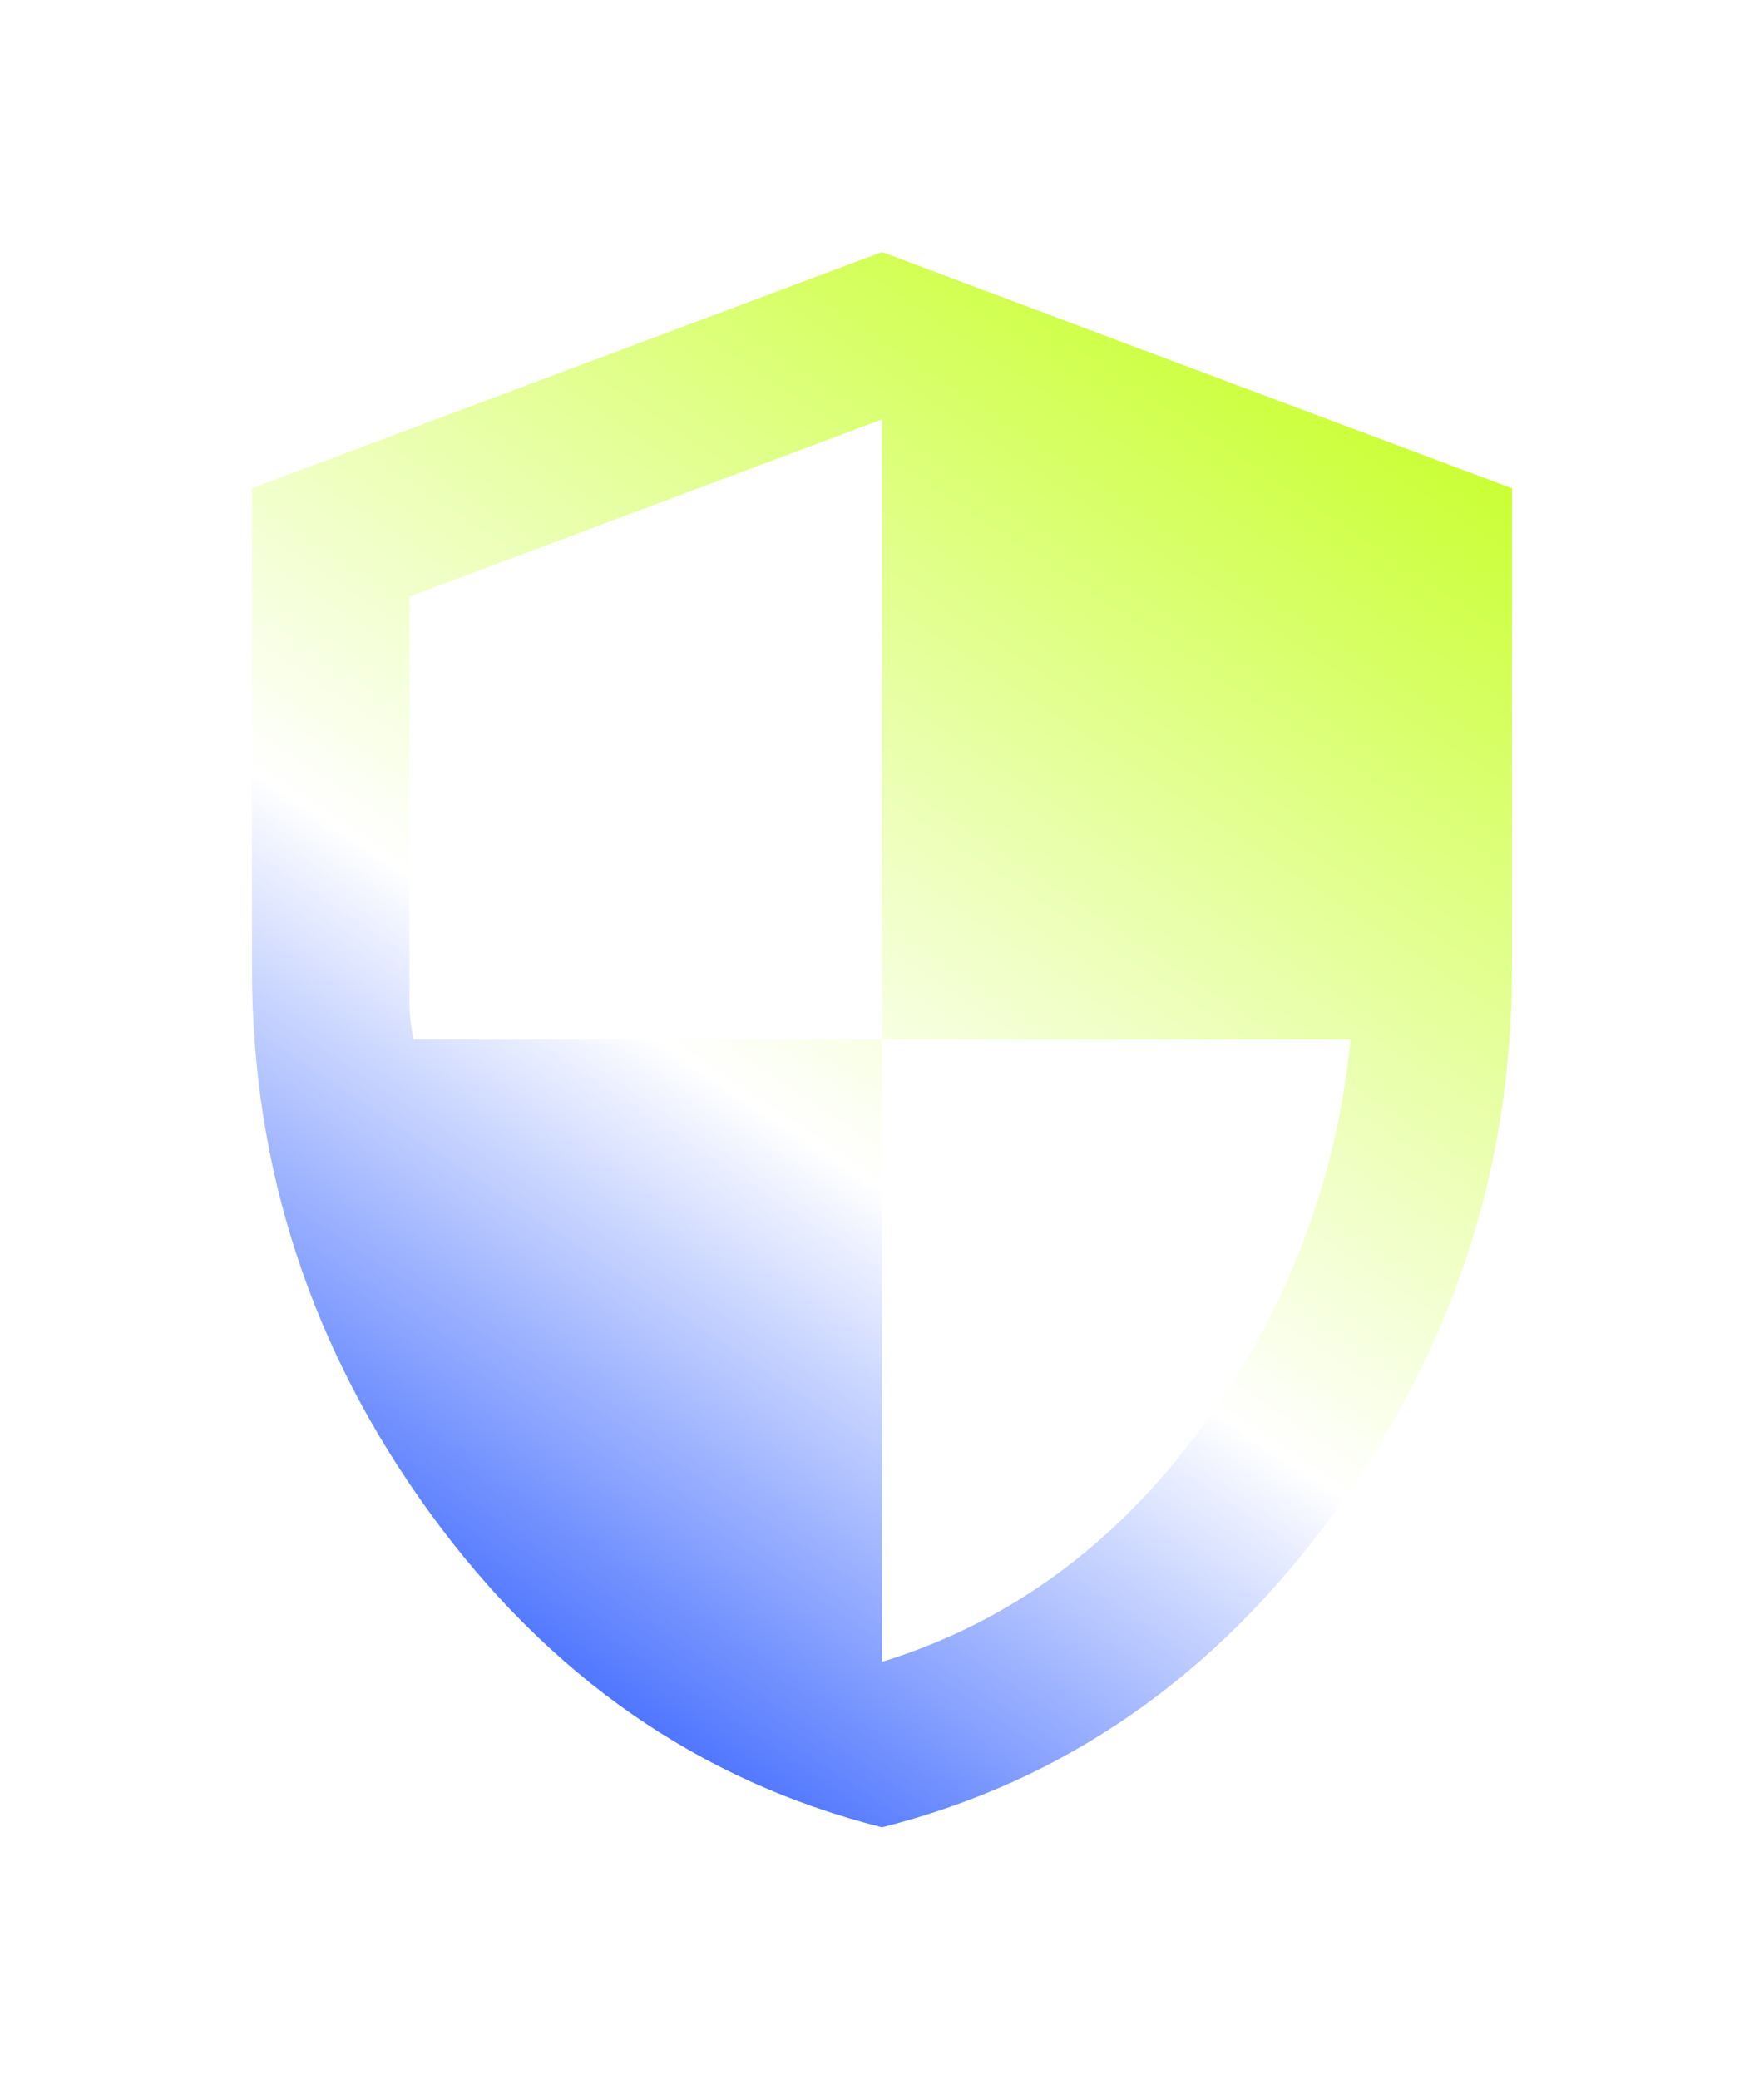 <svg width="28" height="33" viewBox="0 0 28 33" fill="none" xmlns="http://www.w3.org/2000/svg">
<g filter="url(#filter0_d_17_1163)">
<path d="M14 25C11.104 24.271 8.713 22.609 6.827 20.015C4.942 17.421 3.999 14.541 4 11.375V3.75L14 0L24 3.75V11.375C24 14.542 23.057 17.422 21.171 20.016C19.285 22.61 16.895 24.272 14 25ZM14 22.375C16.021 21.75 17.708 20.515 19.062 18.671C20.417 16.827 21.208 14.77 21.438 12.5H14V2.656L6.5 5.469V11.938C6.5 12.083 6.521 12.271 6.562 12.5H14V22.375Z" fill="url(#paint0_linear_17_1163)"/>
</g>
<defs>
<filter id="filter0_d_17_1163" x="0" y="0" width="28" height="33" filterUnits="userSpaceOnUse" color-interpolation-filters="sRGB">
<feFlood flood-opacity="0" result="BackgroundImageFix"/>
<feColorMatrix in="SourceAlpha" type="matrix" values="0 0 0 0 0 0 0 0 0 0 0 0 0 0 0 0 0 0 127 0" result="hardAlpha"/>
<feOffset dy="4"/>
<feGaussianBlur stdDeviation="2"/>
<feComposite in2="hardAlpha" operator="out"/>
<feColorMatrix type="matrix" values="0 0 0 0 0 0 0 0 0 0 0 0 0 0 0 0 0 0 0.25 0"/>
<feBlend mode="normal" in2="BackgroundImageFix" result="effect1_dropShadow_17_1163"/>
<feBlend mode="normal" in="SourceGraphic" in2="effect1_dropShadow_17_1163" result="shape"/>
</filter>
<linearGradient id="paint0_linear_17_1163" x1="19" y1="-0.417" x2="3.711" y2="22.563" gradientUnits="userSpaceOnUse">
<stop stop-color="#C8FF2B"/>
<stop offset="0.562" stop-color="white"/>
<stop offset="1" stop-color="#174AFF"/>
</linearGradient>
</defs>
</svg>

